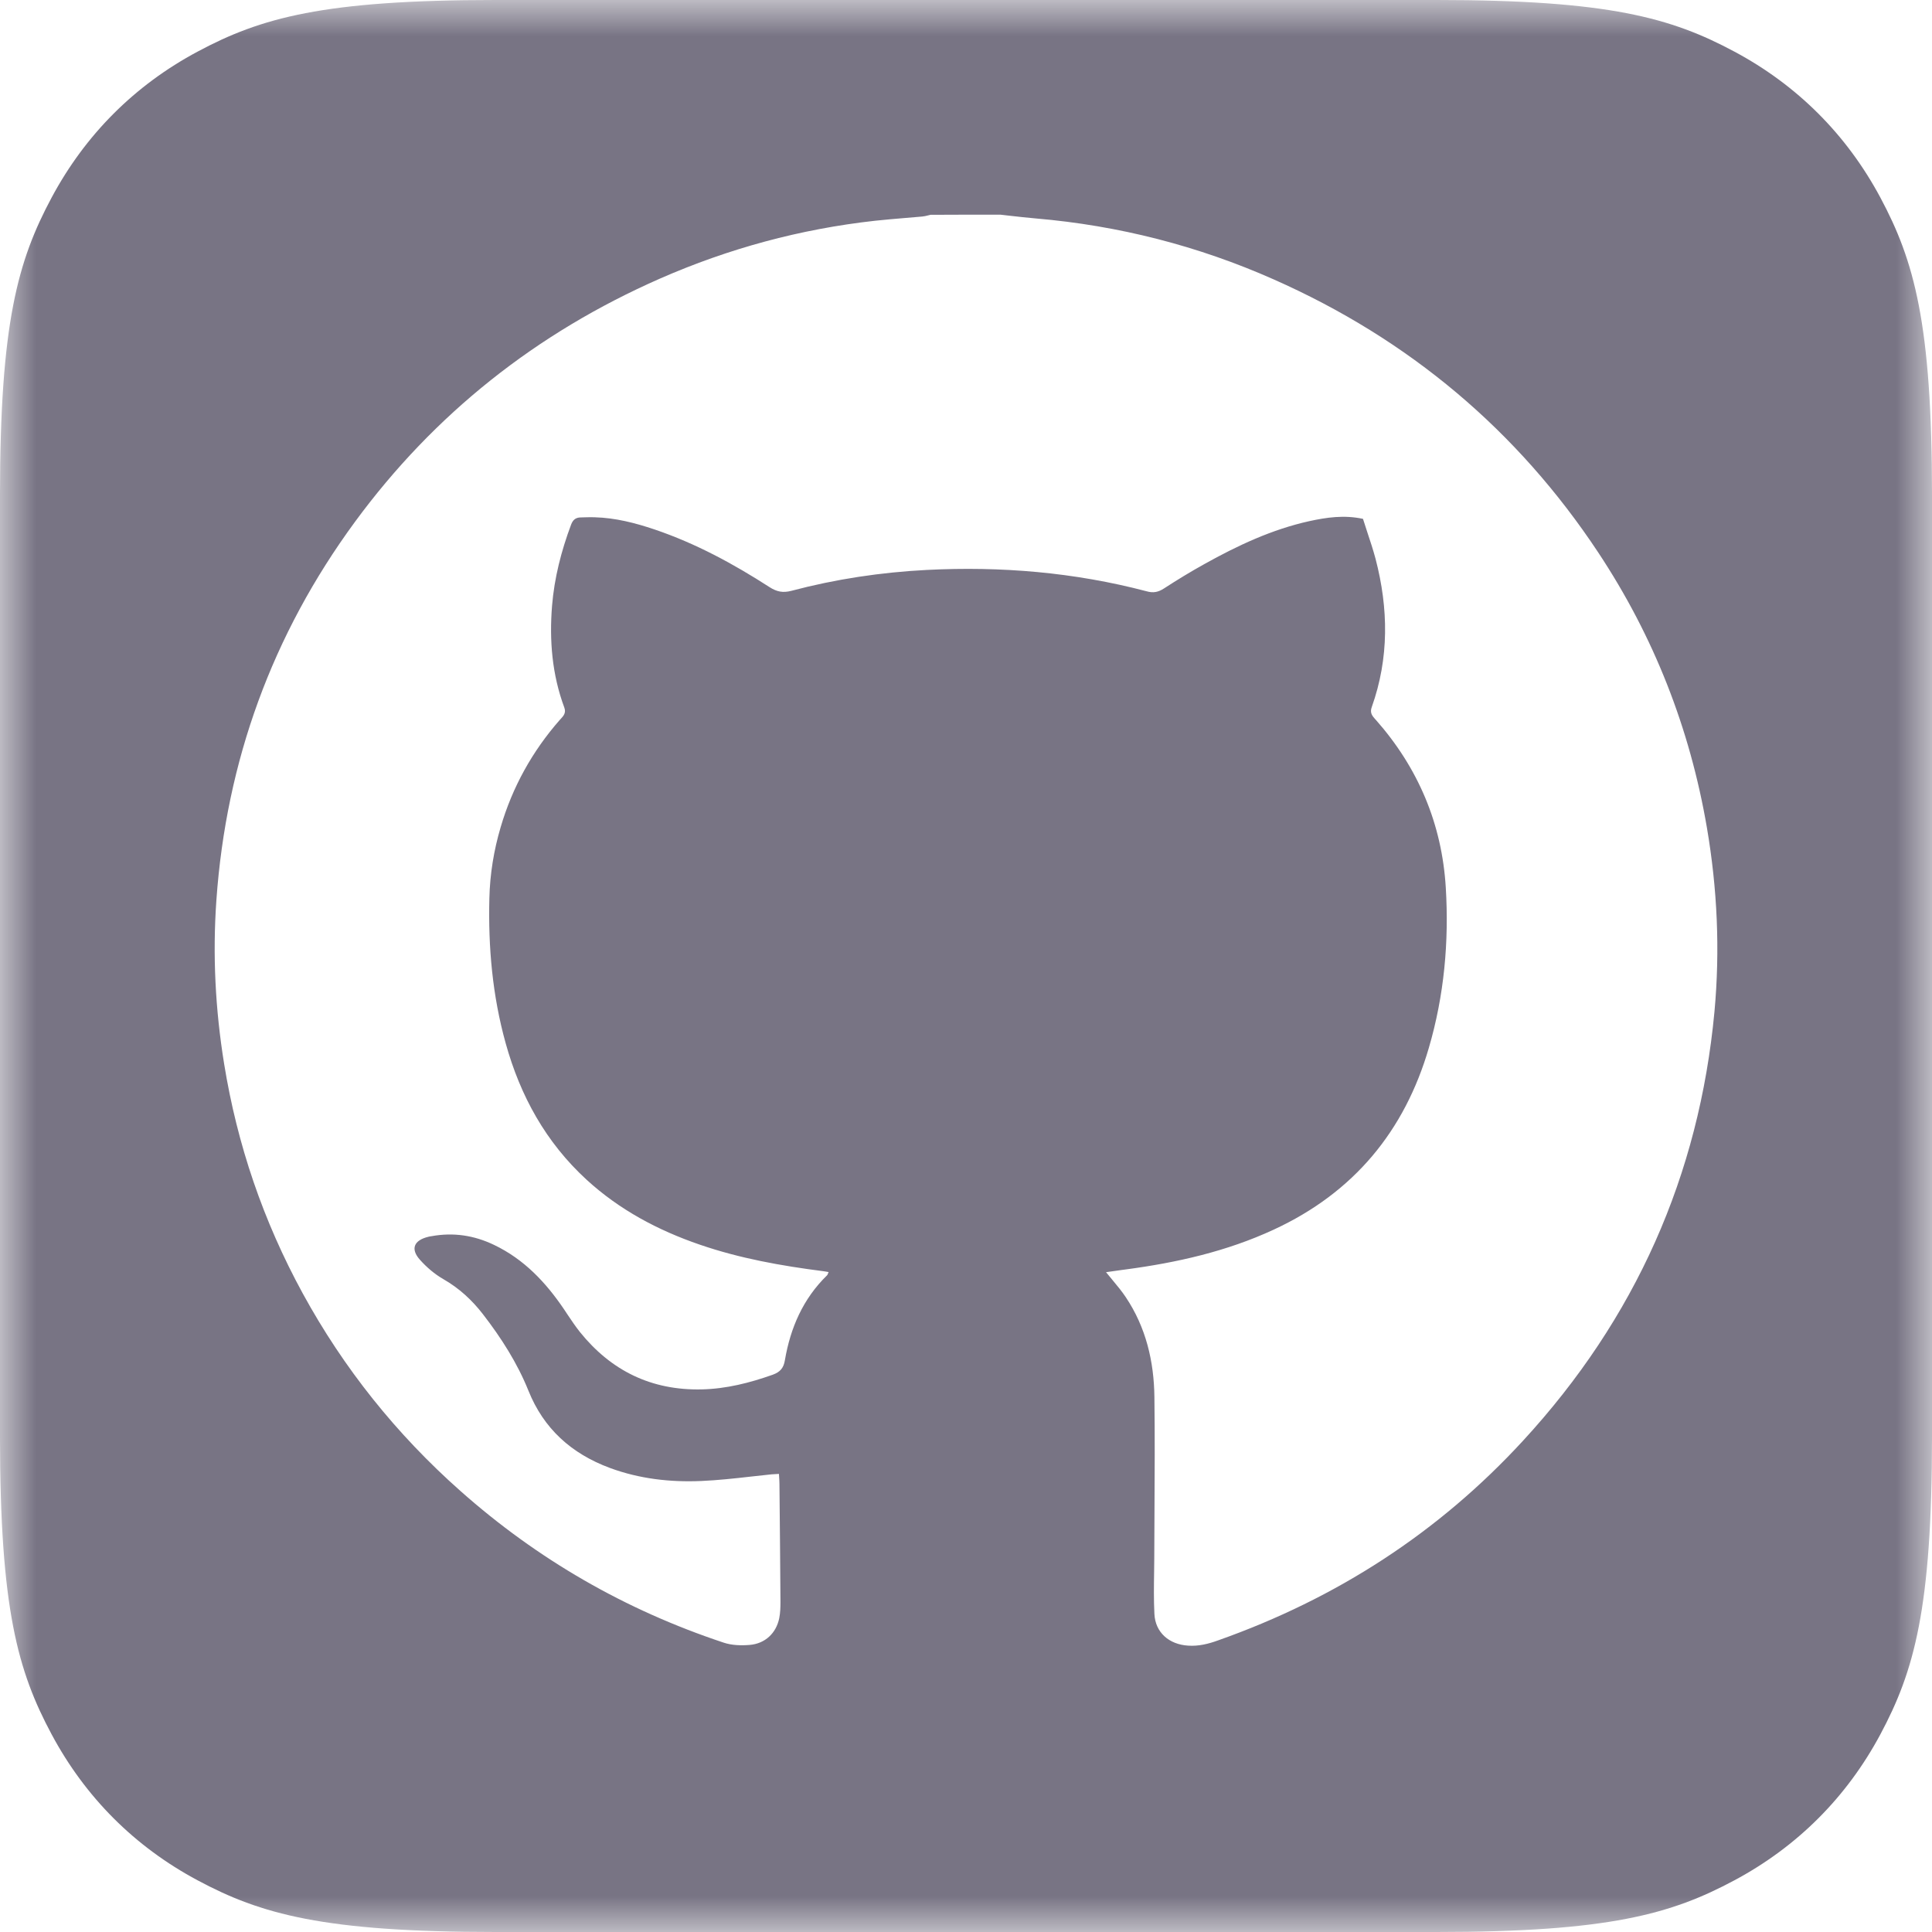<svg width="27" height="27" viewBox="0 0 27 27" fill="none" xmlns="http://www.w3.org/2000/svg">
<mask id="mask0" mask-type="alpha" maskUnits="userSpaceOnUse" x="0" y="0" width="28" height="27">
<path fill-rule="evenodd" clip-rule="evenodd" d="M0 0H27V27H0V0Z" fill="white"/>
</mask>
<g mask="url(#mask0)">
<path fill-rule="evenodd" clip-rule="evenodd" d="M20.077 0H6.923C4.516 0 3.642 0.25 2.762 0.721C1.882 1.191 1.192 1.882 0.721 2.762C0.25 3.642 0 4.514 0 6.922V20.077C0 22.485 0.25 23.357 0.721 24.237C1.192 25.117 1.882 25.808 2.762 26.278C3.642 26.749 4.516 27 6.923 27H20.077C22.485 27 23.358 26.749 24.238 26.278C25.117 25.808 25.808 25.117 26.279 24.237C26.749 23.357 27 22.485 27 20.077V6.922C27 4.514 26.749 3.642 26.279 2.762C25.808 1.882 25.117 1.191 24.238 0.721C23.358 0.25 22.485 0 20.077 0ZM14.111 3.015C14.068 3.01 14.024 3.005 13.98 3C13.656 3 13.33 3 13.004 3.002C12.992 3.005 12.98 3.008 12.967 3.011C12.941 3.017 12.915 3.024 12.889 3.026C12.807 3.034 12.724 3.041 12.642 3.047C12.504 3.059 12.366 3.07 12.229 3.085C11.183 3.201 10.182 3.473 9.224 3.893C7.493 4.654 6.068 5.786 4.962 7.291C3.801 8.872 3.161 10.641 3.024 12.581C2.97 13.346 3.009 14.107 3.132 14.866C3.315 15.998 3.68 17.067 4.231 18.076C4.802 19.121 5.538 20.042 6.435 20.837C7.51 21.791 8.736 22.499 10.113 22.956C10.226 22.994 10.356 22.998 10.477 22.988C10.693 22.97 10.847 22.824 10.89 22.615C10.905 22.54 10.907 22.463 10.907 22.386C10.903 21.838 10.899 21.29 10.893 20.742C10.893 20.712 10.891 20.682 10.889 20.651C10.888 20.634 10.887 20.616 10.886 20.598C10.843 20.6 10.813 20.602 10.784 20.604C10.686 20.614 10.588 20.625 10.489 20.636C10.261 20.662 10.031 20.687 9.802 20.697C9.365 20.716 8.935 20.667 8.524 20.515C7.986 20.316 7.597 19.965 7.385 19.435C7.229 19.048 7.005 18.697 6.749 18.366C6.595 18.167 6.417 18.003 6.194 17.875C6.074 17.806 5.962 17.71 5.87 17.607C5.733 17.455 5.783 17.333 5.987 17.284C6.001 17.28 6.016 17.278 6.03 17.276C6.336 17.22 6.627 17.264 6.905 17.398C7.325 17.599 7.628 17.922 7.882 18.297C7.898 18.32 7.913 18.344 7.929 18.368C7.986 18.453 8.043 18.538 8.106 18.617C8.54 19.155 9.101 19.433 9.808 19.417C10.151 19.409 10.477 19.326 10.799 19.212C10.903 19.174 10.951 19.119 10.969 19.009C11.046 18.559 11.221 18.151 11.559 17.822C11.564 17.817 11.567 17.81 11.57 17.801C11.573 17.794 11.576 17.786 11.58 17.777C11.567 17.776 11.556 17.773 11.545 17.771C11.531 17.769 11.518 17.767 11.505 17.765C10.919 17.69 10.34 17.587 9.779 17.394C9.193 17.193 8.657 16.907 8.2 16.489C7.626 15.963 7.271 15.314 7.067 14.58C6.882 13.916 6.822 13.239 6.839 12.553C6.847 12.216 6.901 11.883 6.997 11.559C7.161 11.001 7.437 10.501 7.823 10.061C7.827 10.057 7.831 10.052 7.835 10.048C7.876 10.004 7.914 9.962 7.886 9.887C7.715 9.426 7.676 8.951 7.715 8.466C7.747 8.075 7.844 7.699 7.981 7.332C8.008 7.261 8.048 7.231 8.121 7.231C8.145 7.231 8.17 7.23 8.196 7.229C8.234 7.228 8.273 7.227 8.312 7.229C8.601 7.237 8.877 7.308 9.147 7.399C9.723 7.594 10.25 7.88 10.757 8.207C10.855 8.269 10.94 8.288 11.059 8.257C11.678 8.093 12.31 7.998 12.95 7.965C13.989 7.912 15.015 7.998 16.023 8.263C16.116 8.29 16.187 8.276 16.268 8.223C16.453 8.103 16.64 7.989 16.833 7.882C17.296 7.624 17.774 7.399 18.298 7.283C18.539 7.231 18.782 7.194 19.048 7.251C19.068 7.314 19.089 7.378 19.11 7.443C19.15 7.563 19.19 7.684 19.223 7.807C19.405 8.503 19.414 9.197 19.171 9.88C19.14 9.963 19.178 10.005 19.223 10.056L19.225 10.057C19.821 10.731 20.151 11.516 20.205 12.403C20.251 13.159 20.183 13.912 19.968 14.645C19.63 15.803 18.923 16.666 17.799 17.185C17.143 17.489 16.445 17.646 15.73 17.741C15.712 17.743 15.695 17.746 15.677 17.748C15.607 17.758 15.534 17.768 15.457 17.779C15.491 17.821 15.524 17.861 15.555 17.898C15.62 17.976 15.68 18.049 15.732 18.127C16.016 18.551 16.127 19.027 16.133 19.524C16.14 20.064 16.137 20.603 16.134 21.142C16.133 21.358 16.131 21.573 16.131 21.789C16.13 21.848 16.129 21.907 16.129 21.966C16.126 22.163 16.123 22.359 16.133 22.554C16.145 22.814 16.338 22.982 16.605 22.998C16.75 23.008 16.887 22.974 17.022 22.925C18.68 22.339 20.106 21.416 21.284 20.135C22.857 18.427 23.746 16.424 23.96 14.137C24.039 13.275 24 12.419 23.854 11.565C23.617 10.181 23.114 8.896 22.335 7.72C21.207 6.017 19.694 4.743 17.801 3.905C16.744 3.436 15.634 3.152 14.477 3.053C14.354 3.042 14.233 3.029 14.111 3.015Z" fill="#787484"/>
</g>
</svg>
